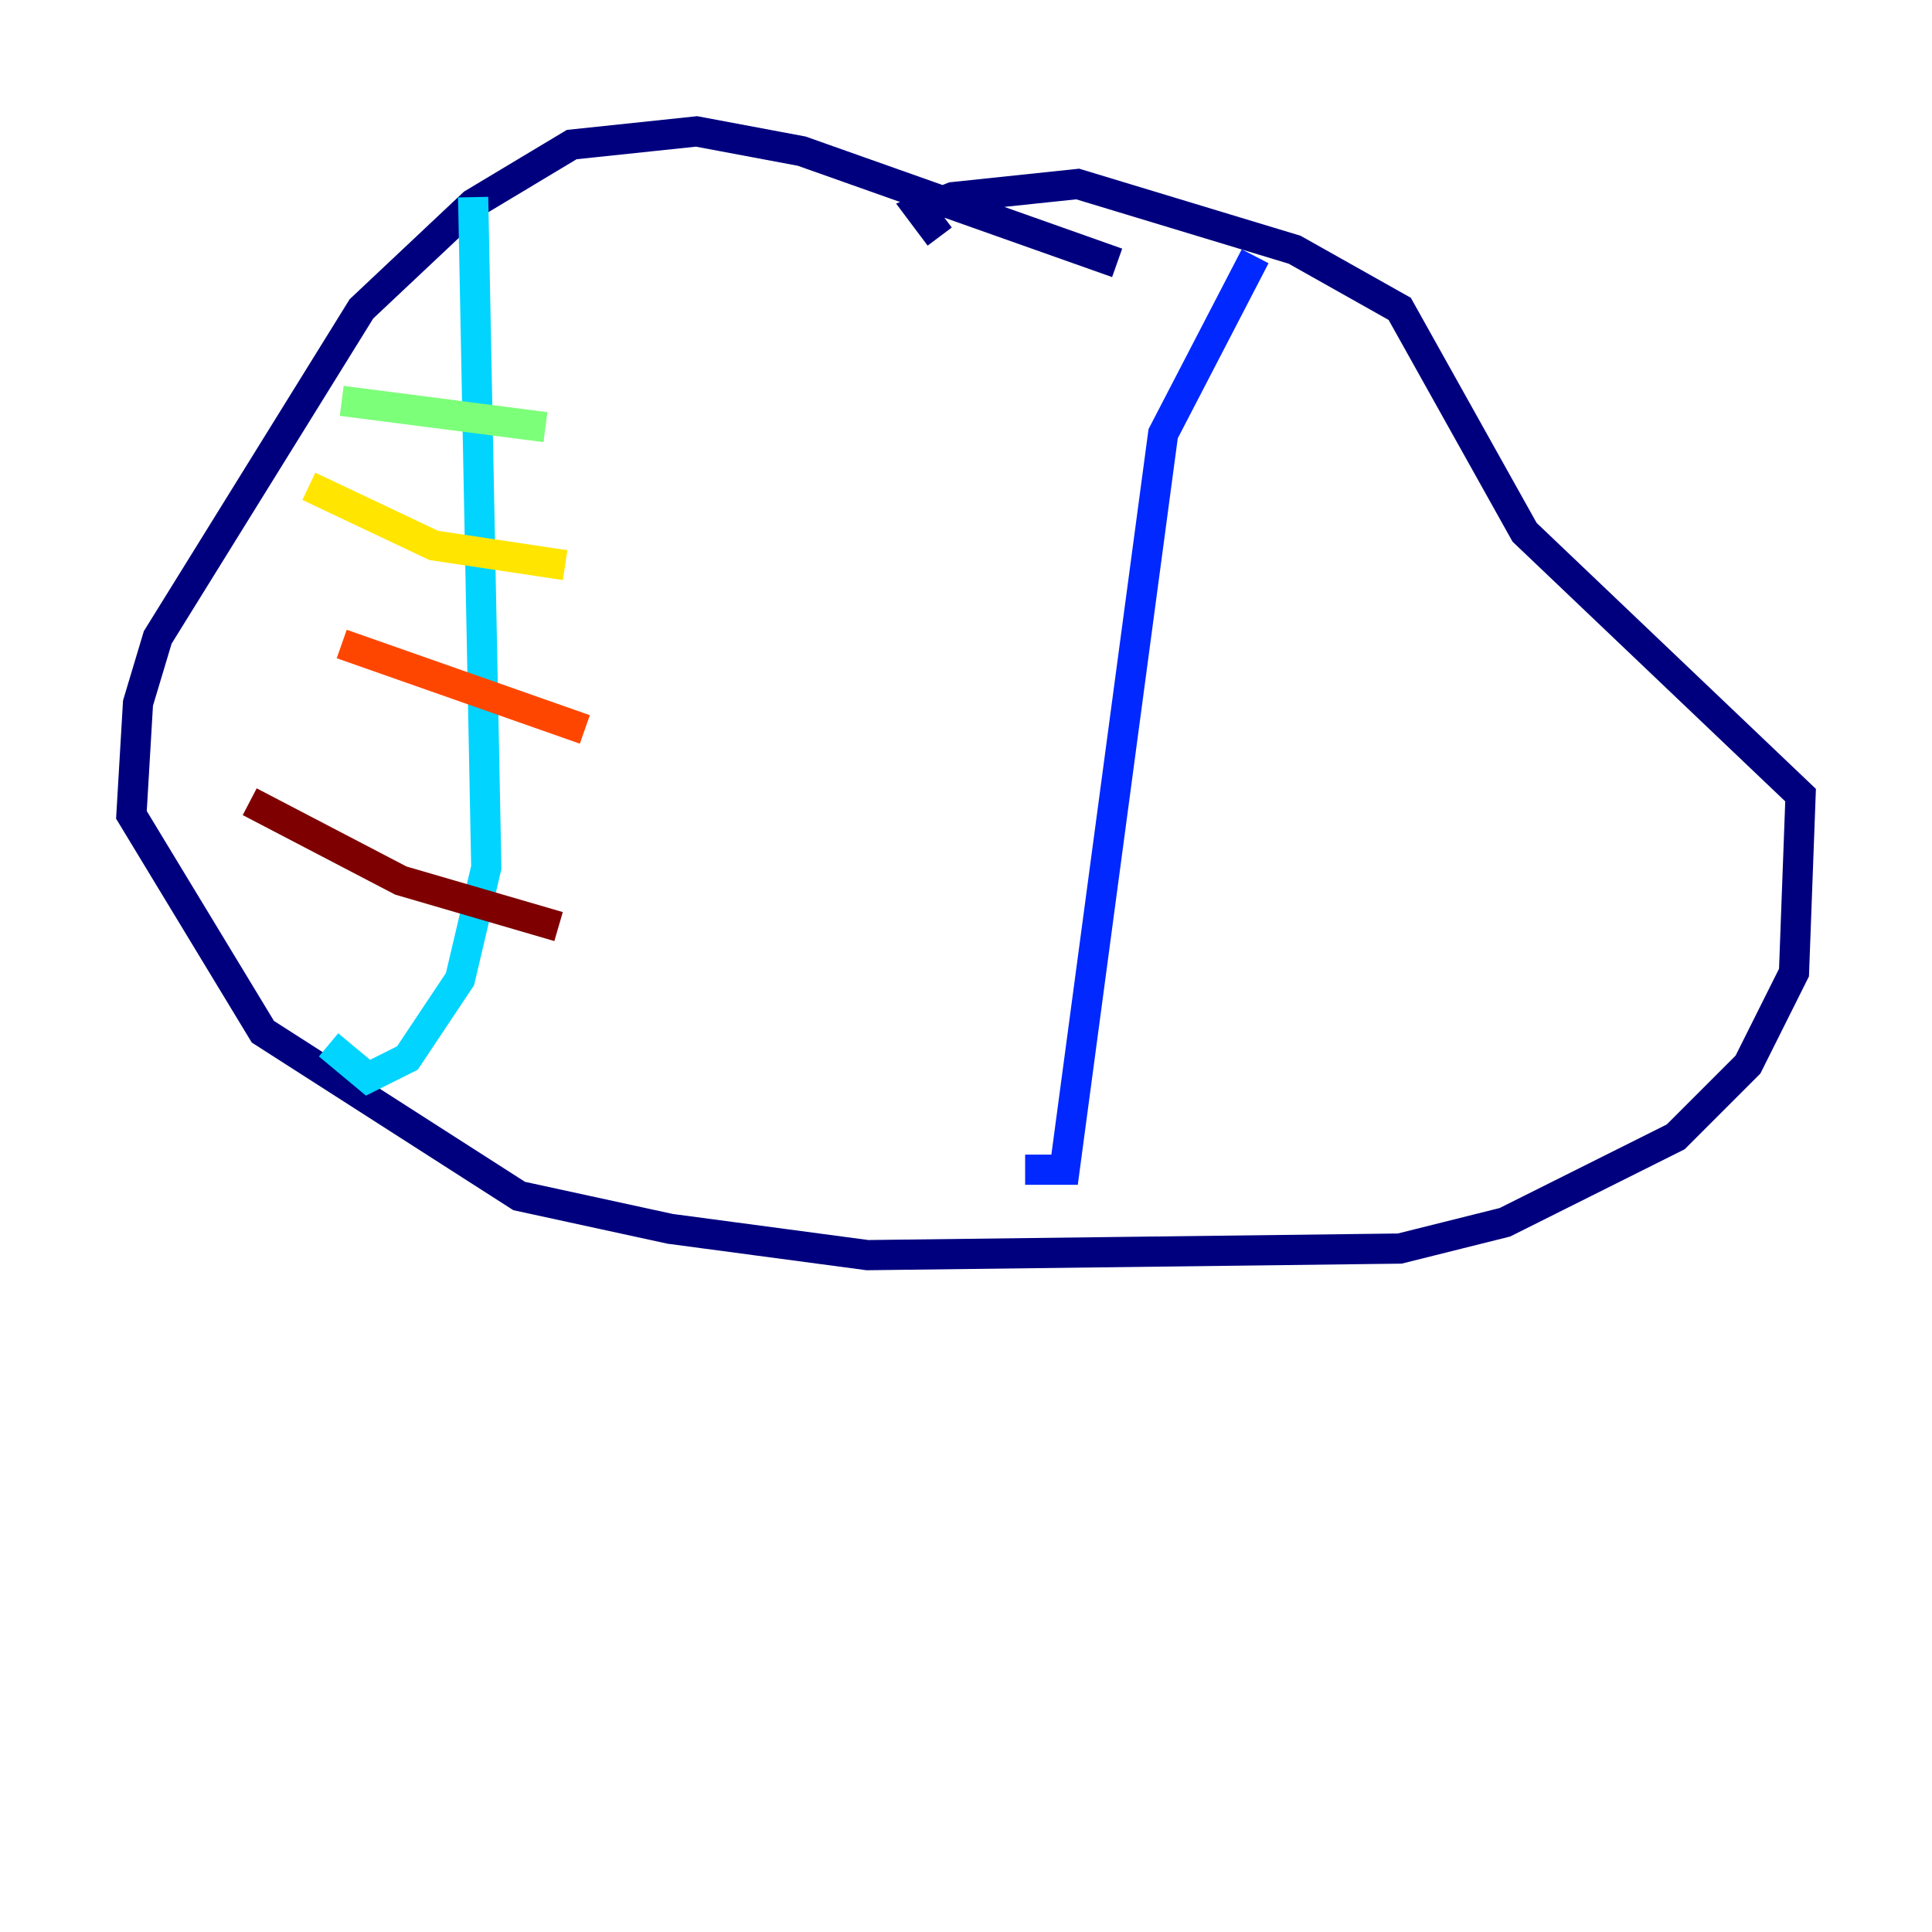 <?xml version="1.0" encoding="utf-8" ?>
<svg baseProfile="tiny" height="128" version="1.2" viewBox="0,0,128,128" width="128" xmlns="http://www.w3.org/2000/svg" xmlns:ev="http://www.w3.org/2001/xml-events" xmlns:xlink="http://www.w3.org/1999/xlink"><defs /><polyline fill="none" points="74.014,17.415 53.116,10.014 46.15,8.707 37.878,9.578 31.347,13.497 23.946,20.463 10.449,42.231 9.143,46.585 8.707,53.986 17.415,68.354 34.395,79.238 44.408,81.415 57.469,83.156 92.735,82.721 99.701,80.98 111.02,75.32 115.809,70.531 118.857,64.435 119.293,52.68 101.007,35.265 92.735,20.463 85.769,16.544 71.401,12.191 63.129,13.061 60.952,13.932 62.258,15.674" stroke="#00007f" stroke-width="2" /><polyline fill="none" points="83.156,16.98 77.061,28.735 70.531,77.497 67.918,77.497" stroke="#0028ff" stroke-width="2" /><polyline fill="none" points="31.347,13.061 32.218,57.469 30.476,64.871 26.993,70.095 24.381,71.401 21.769,69.225" stroke="#00d4ff" stroke-width="2" /><polyline fill="none" points="22.64,26.558 36.136,28.299" stroke="#7cff79" stroke-width="2" /><polyline fill="none" points="20.463,32.218 28.735,36.136 37.442,37.442" stroke="#ffe500" stroke-width="2" /><polyline fill="none" points="22.64,42.667 38.748,48.327" stroke="#ff4600" stroke-width="2" /><polyline fill="none" points="16.544,53.116 26.558,58.34 37.007,61.388" stroke="#7f0000" stroke-width="2" /></svg>